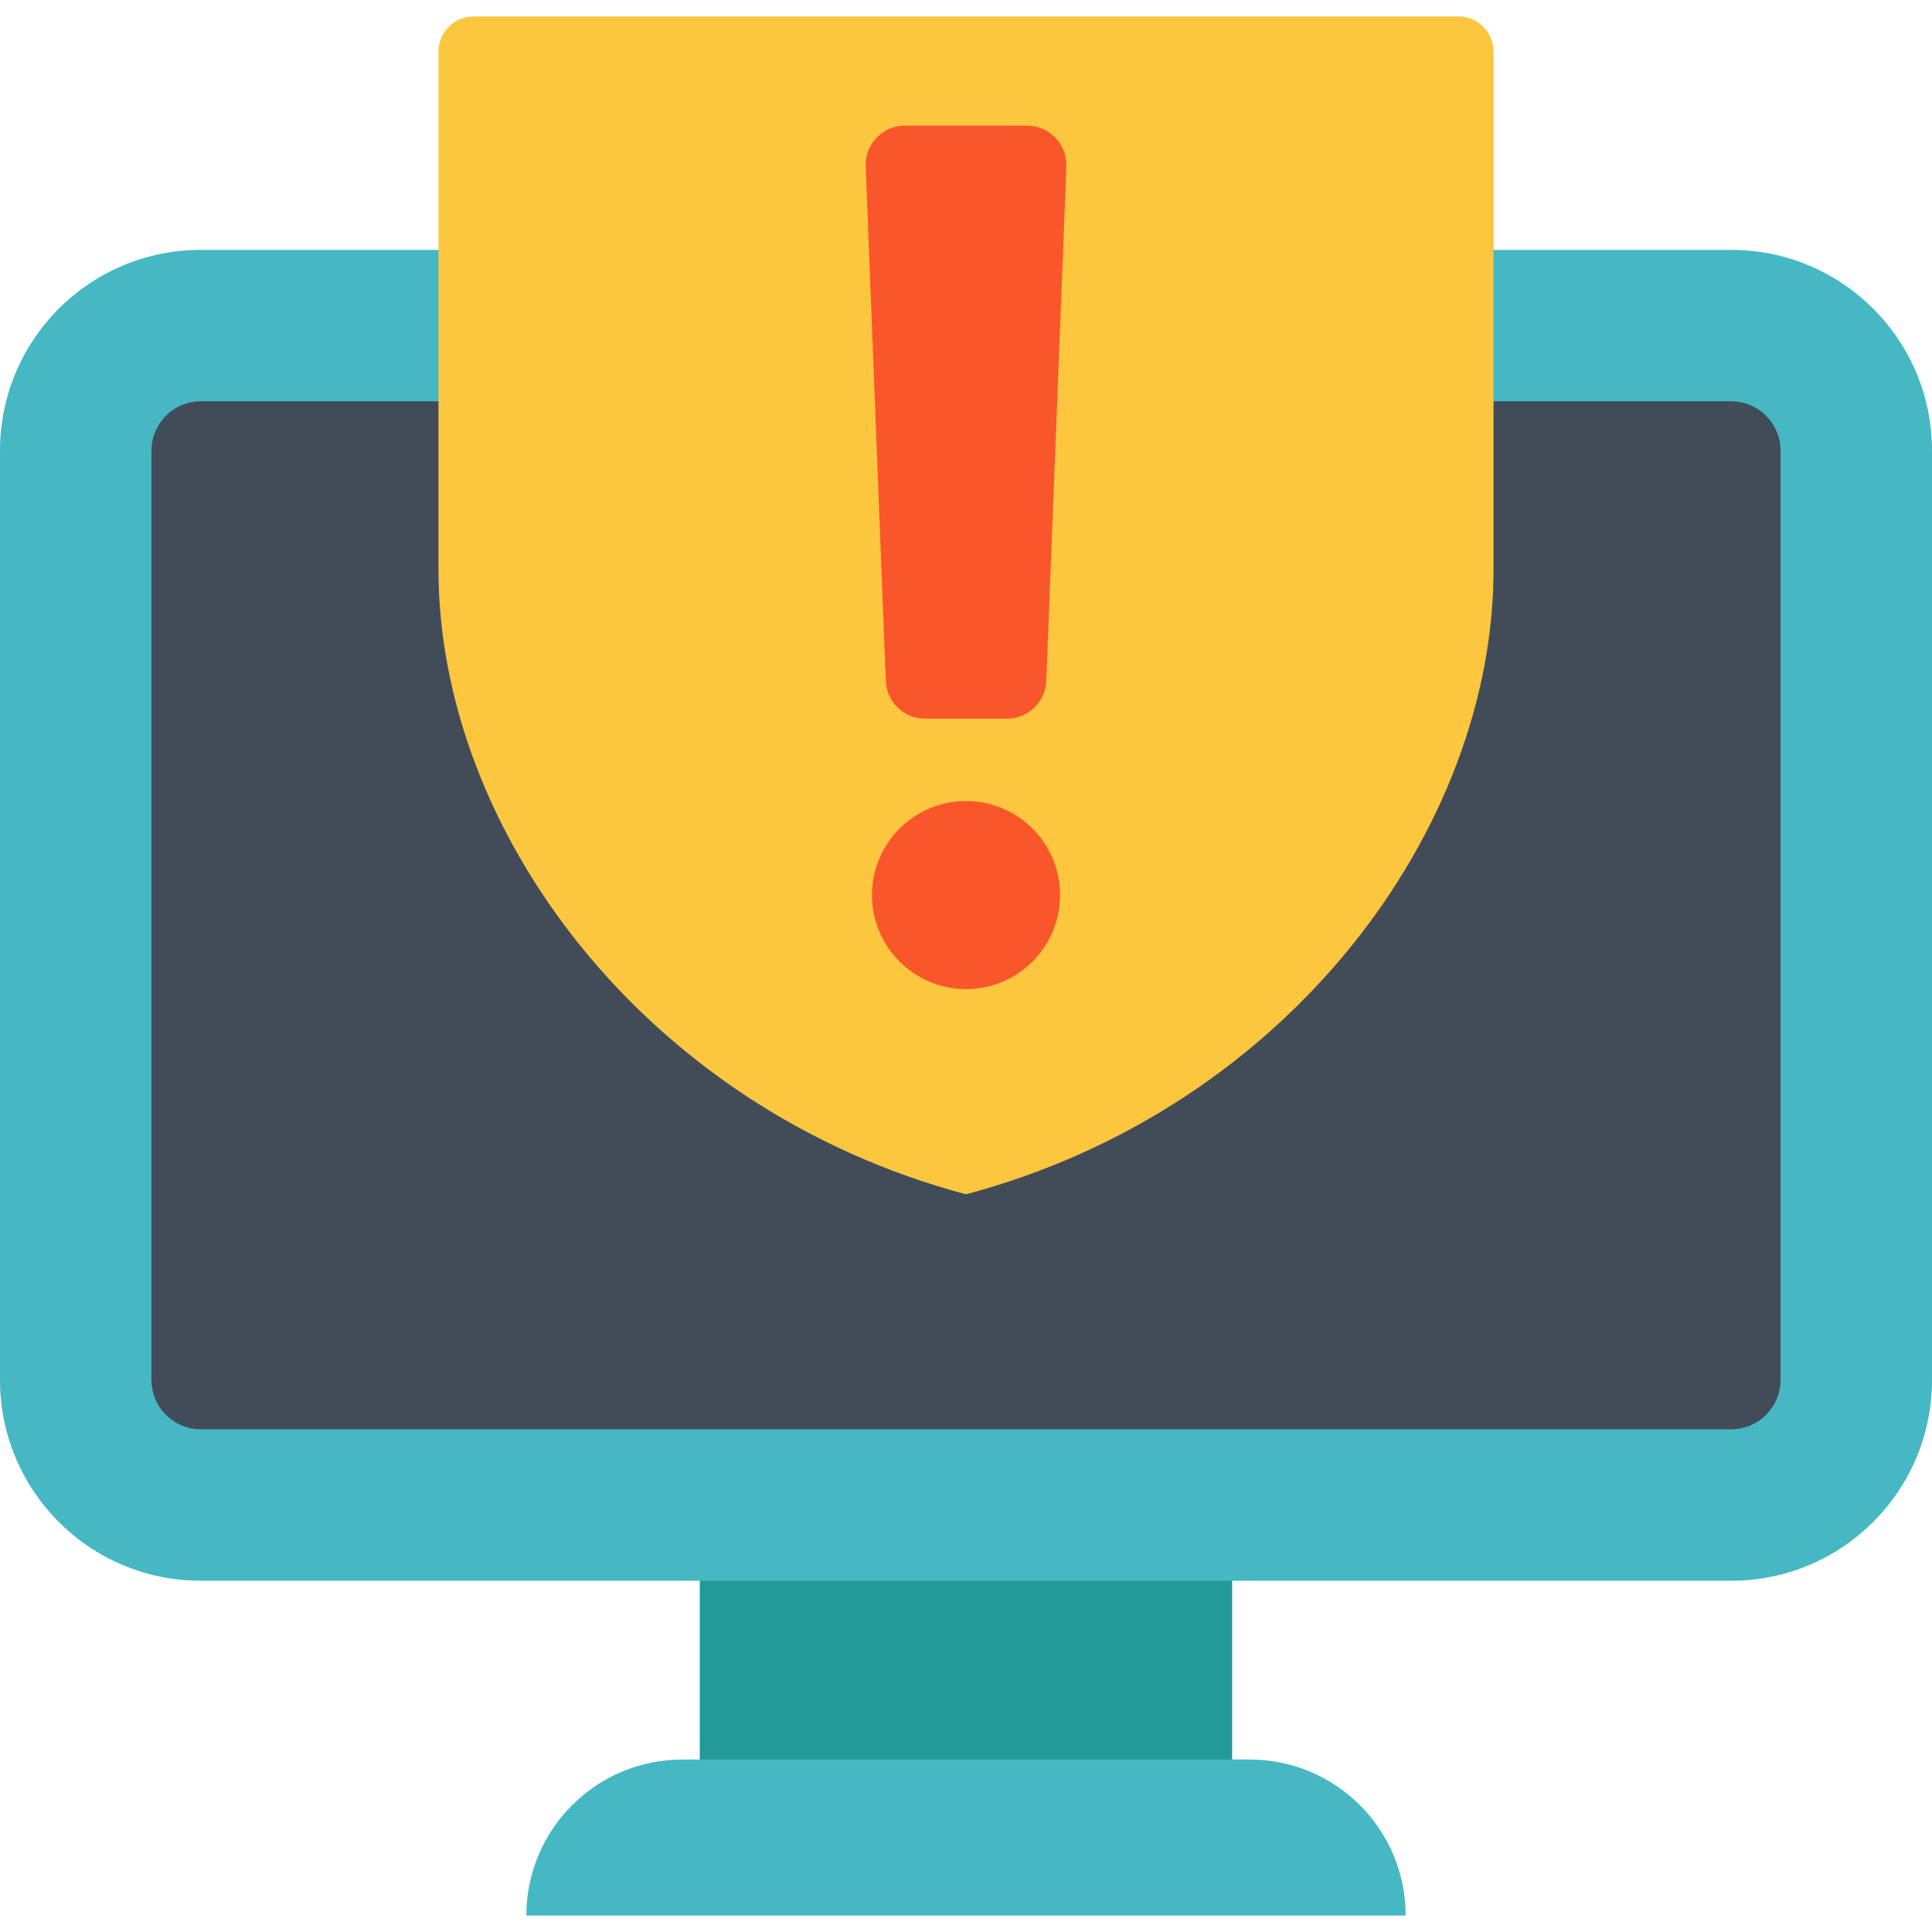 <svg width="80" height="80" viewBox="0 0 80 80" fill="none" xmlns="http://www.w3.org/2000/svg">
<g clip-path="url(#clip0)">
<path d="M51.02 62.859H28.977V75.339H51.02V62.859Z" fill="#239999"/>
<path d="M69.238 10.347H71.685C76.278 10.347 80 14.069 80 18.66V57.142C80 61.733 76.278 65.455 71.685 65.455H8.313C3.72 65.455 0 61.733 0 57.142V18.66C0 14.069 3.72 10.347 8.313 10.347H10.299" fill="#45B8C4"/>
<path d="M10.299 16.617H8.313C7.187 16.617 6.271 17.534 6.271 18.661V57.14C6.271 58.267 7.187 59.184 8.313 59.184H14.821H64.717H71.686C72.812 59.184 73.73 58.267 73.73 57.14V18.661C73.73 17.534 72.812 16.617 71.686 16.617H69.239" fill="#424C59"/>
<path d="M58.205 79.319H21.795C21.795 75.751 24.688 72.858 28.256 72.858H51.745C55.313 72.858 58.205 75.751 58.205 79.319Z" fill="#45B8C4"/>
<path d="M60.389 0.681C61.192 0.681 61.843 1.332 61.843 2.136V23.598C61.843 34.297 53.373 45.887 40 49.454C26.626 45.887 18.157 34.297 18.157 23.598V2.136C18.157 1.333 18.808 0.681 19.611 0.681C19.611 0.681 60.389 0.681 60.389 0.681Z" fill="#FCC63F"/>
<path d="M41.701 29.758H38.301C37.429 29.758 36.713 29.07 36.679 28.198L35.846 6.89C35.81 5.969 36.547 5.203 37.468 5.203H42.533C43.455 5.203 44.191 5.969 44.156 6.89L43.323 28.198C43.289 29.07 42.573 29.758 41.701 29.758Z" fill="#F9572B"/>
<path d="M40.001 40.957C42.152 40.957 43.895 39.213 43.895 37.063C43.895 34.912 42.152 33.169 40.001 33.169C37.851 33.169 36.107 34.912 36.107 37.063C36.107 39.213 37.851 40.957 40.001 40.957Z" fill="#F9572B"/>
</g>
<defs>
<clipPath id="clip0">
<rect width="80" height="80" fill="white"/>
</clipPath>
</defs>
</svg>
